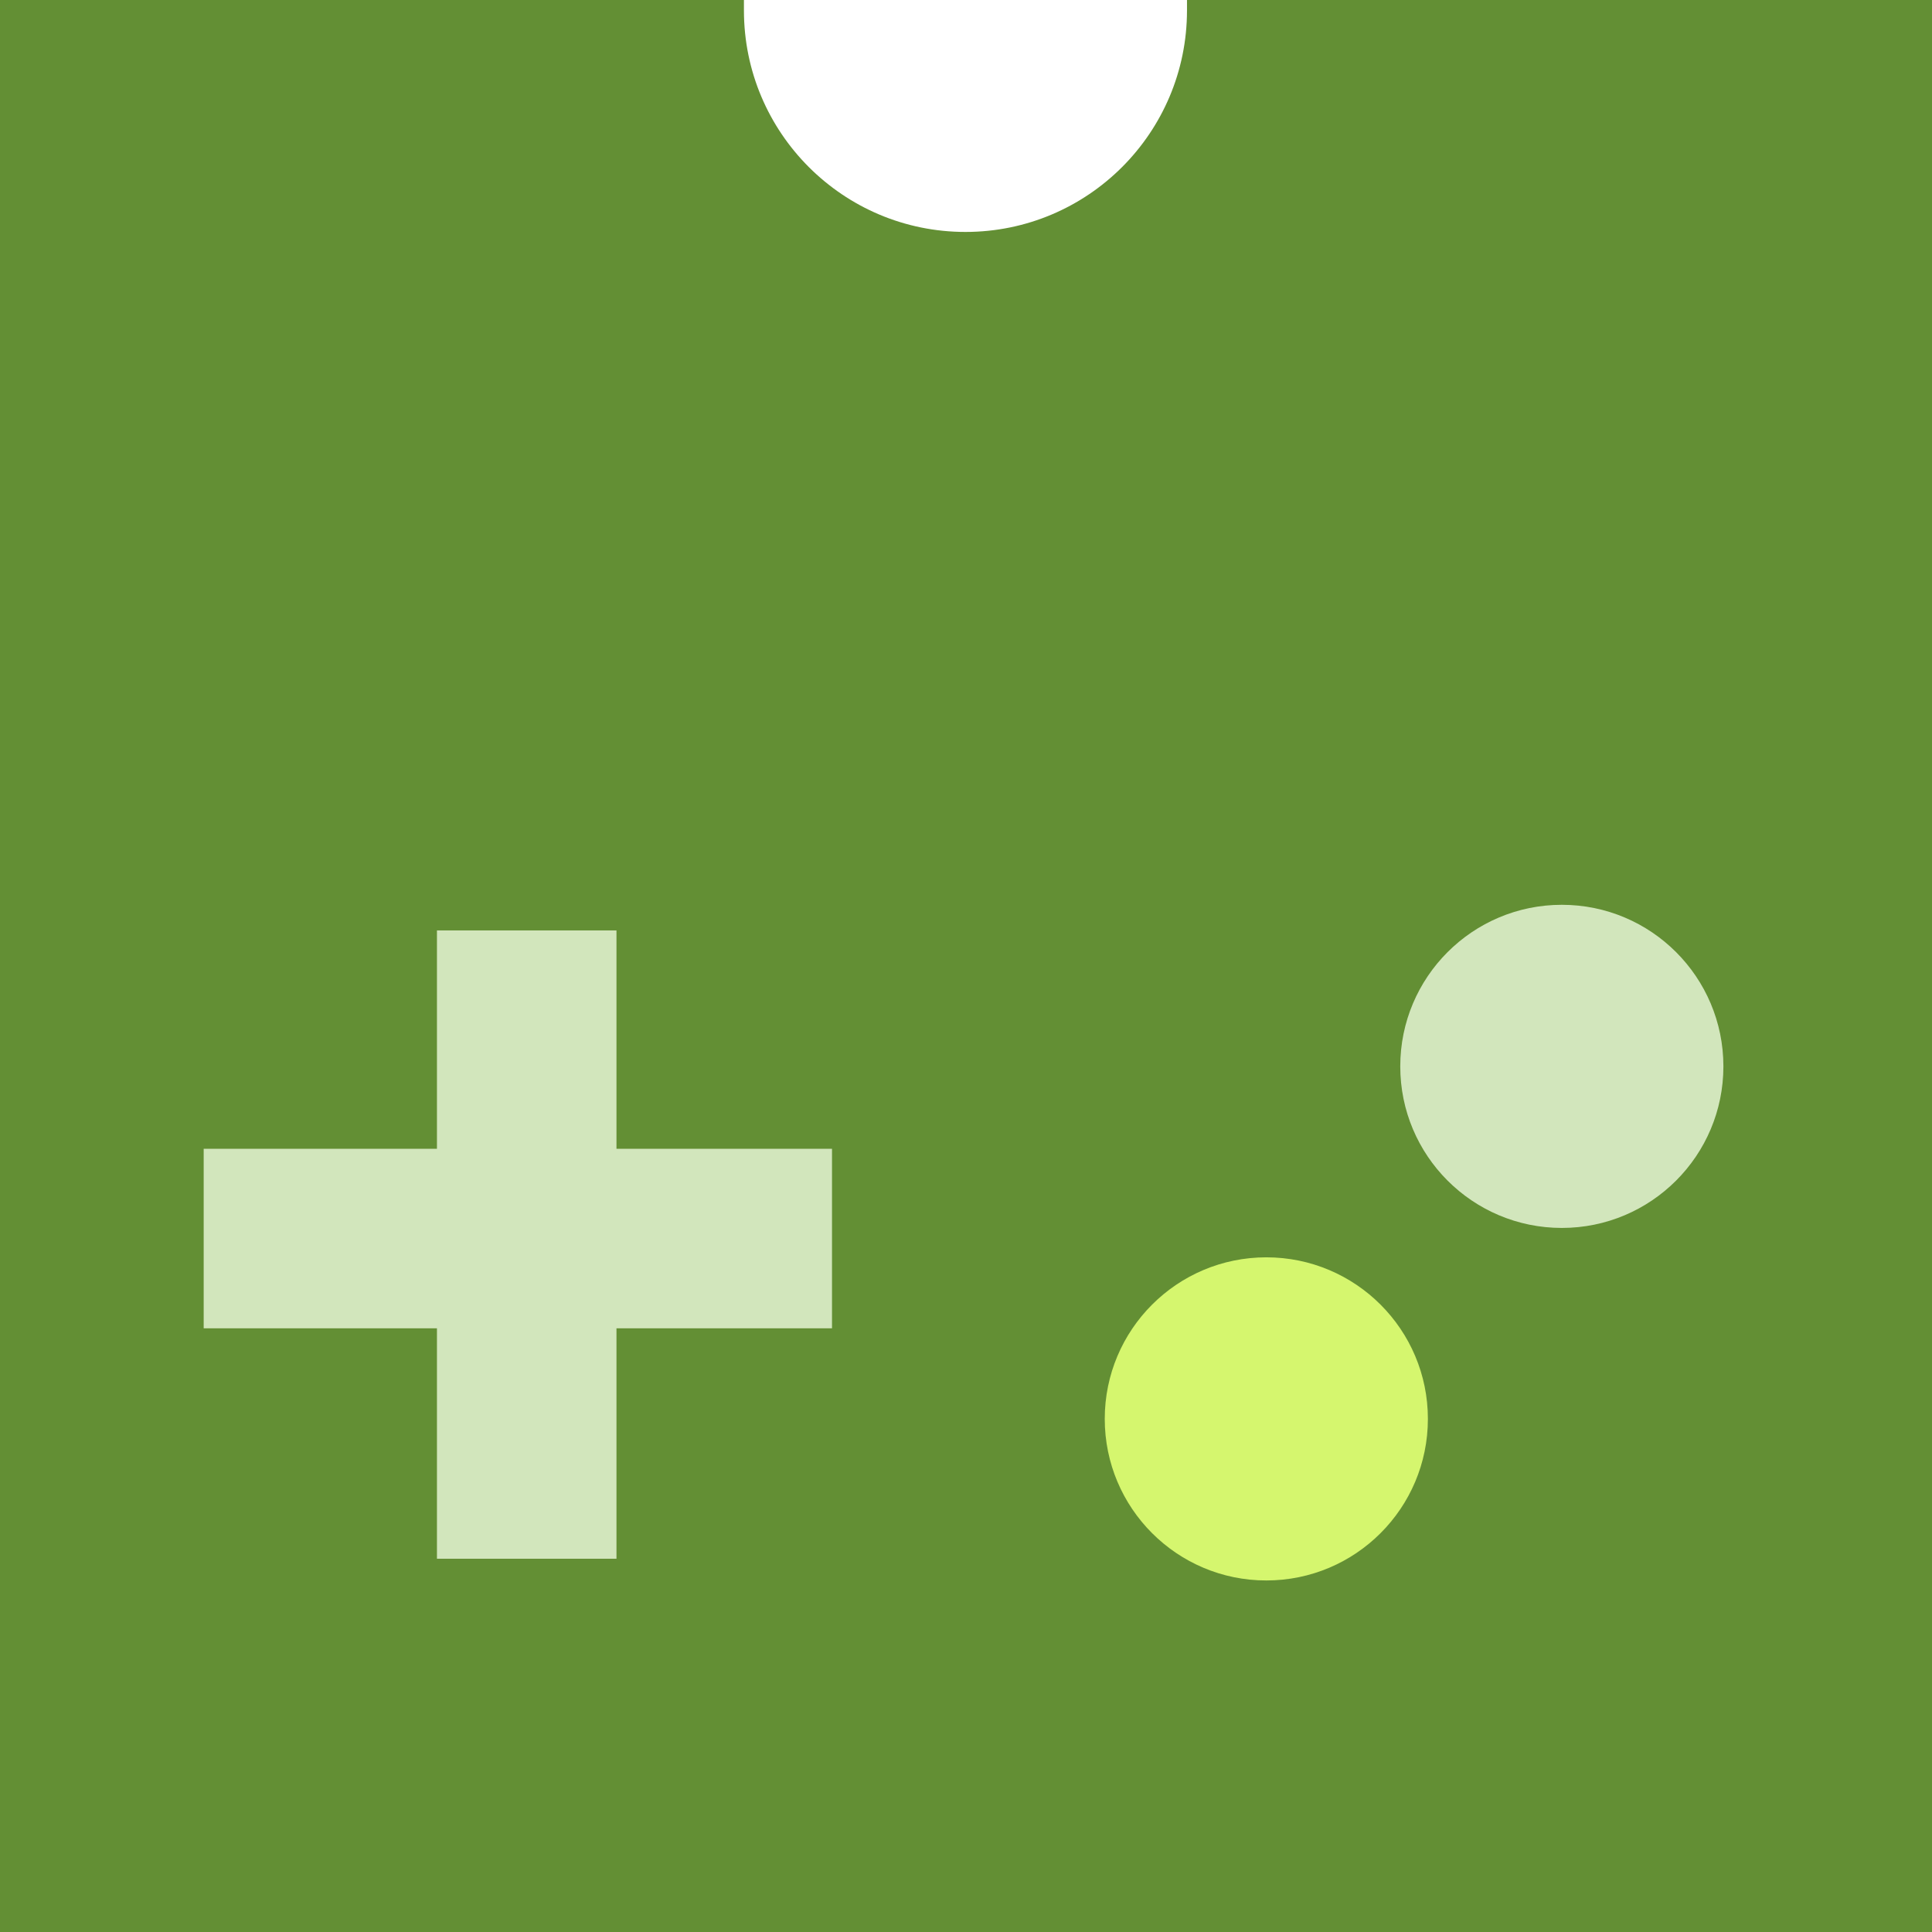 <?xml version="1.0" encoding="UTF-8" standalone="no"?>
<svg
   xmlns:dc="http://purl.org/dc/elements/1.1/"
   xmlns:cc="http://creativecommons.org/ns#"
   xmlns:rdf="http://www.w3.org/1999/02/22-rdf-syntax-ns#"
   xmlns:svg="http://www.w3.org/2000/svg"
   xmlns="http://www.w3.org/2000/svg"
   xmlns:sodipodi="http://sodipodi.sourceforge.net/DTD/sodipodi-0.dtd"
   xmlns:inkscape="http://www.inkscape.org/namespaces/inkscape"
   viewBox="0 0 107.62 107.62"
   version="1.1"
   id="svg78"
   sodipodi:docname="logo.svg"
   inkscape:version="1.0.2 (e86c870879, 2021-01-15)">
  <sodipodi:namedview
     pagecolor="#ffffff"
     bordercolor="#666666"
     borderopacity="1"
     objecttolerance="10"
     gridtolerance="10"
     guidetolerance="10"
     inkscape:pageopacity="0"
     inkscape:pageshadow="2"
     inkscape:window-width="1920"
     inkscape:window-height="1045"
     id="namedview80"
     showgrid="false"
     inkscape:zoom="3.8307073"
     inkscape:cx="26.65063"
     inkscape:cy="48.126087"
     inkscape:window-x="0"
     inkscape:window-y="35"
     inkscape:window-maximized="0"
     inkscape:current-layer="svg78" />
  <defs
     id="defs67">
    <style
       id="style65">
      .cls-1 {
        fill: #638f34;
      }
    </style>
  </defs>
  <title
     id="title69">web-assembly-icon</title>
  <g
     id="Layer_2"
     data-name="Layer 2">
    <g
       id="Notch_-_Purple"
       data-name="Notch - Purple">
      <g
         id="icon">
        <path
           class="cls-1"
           d="m 66.12,0 v 0.58 c 0,6.815 -5.525,12.34 -12.34,12.34 -6.815,0 -12.34,-5.525 -12.34,-12.34 V 0 H 0 V 107.62 H 107.62 V 0 Z"
           id="path71"
           sodipodi:nodetypes="cssscccccc" />
        <polygon
           class="cls-1"
           points="79.87 67.39 76.76 81.37 86.44 81.37 82.87 67.39 79.87 67.39"
           id="polygon73" />
      </g>
    </g>
  </g>
  <circle
     style="fill:#d5f66e;stroke-width:0.872"
     id="path128"
     cx="70.539"
     cy="79.038"
     r="9" />
  <rect
     style="fill:#d2e6bc;stroke-width:0.778"
     id="rect150"
     width="10"
     height="35"
     x="24.34"
     y="51.828" />
  <rect
     style="fill:#d2e6bc;stroke-width:0.778"
     id="rect150-1"
     width="35"
     height="10"
     x="11.346"
     y="63.992" />
  <circle
     style="fill:#d2e6bc;stroke-width:0.872"
     id="path128-0"
     cx="87"
     cy="59.401"
     r="9" />
</svg>
